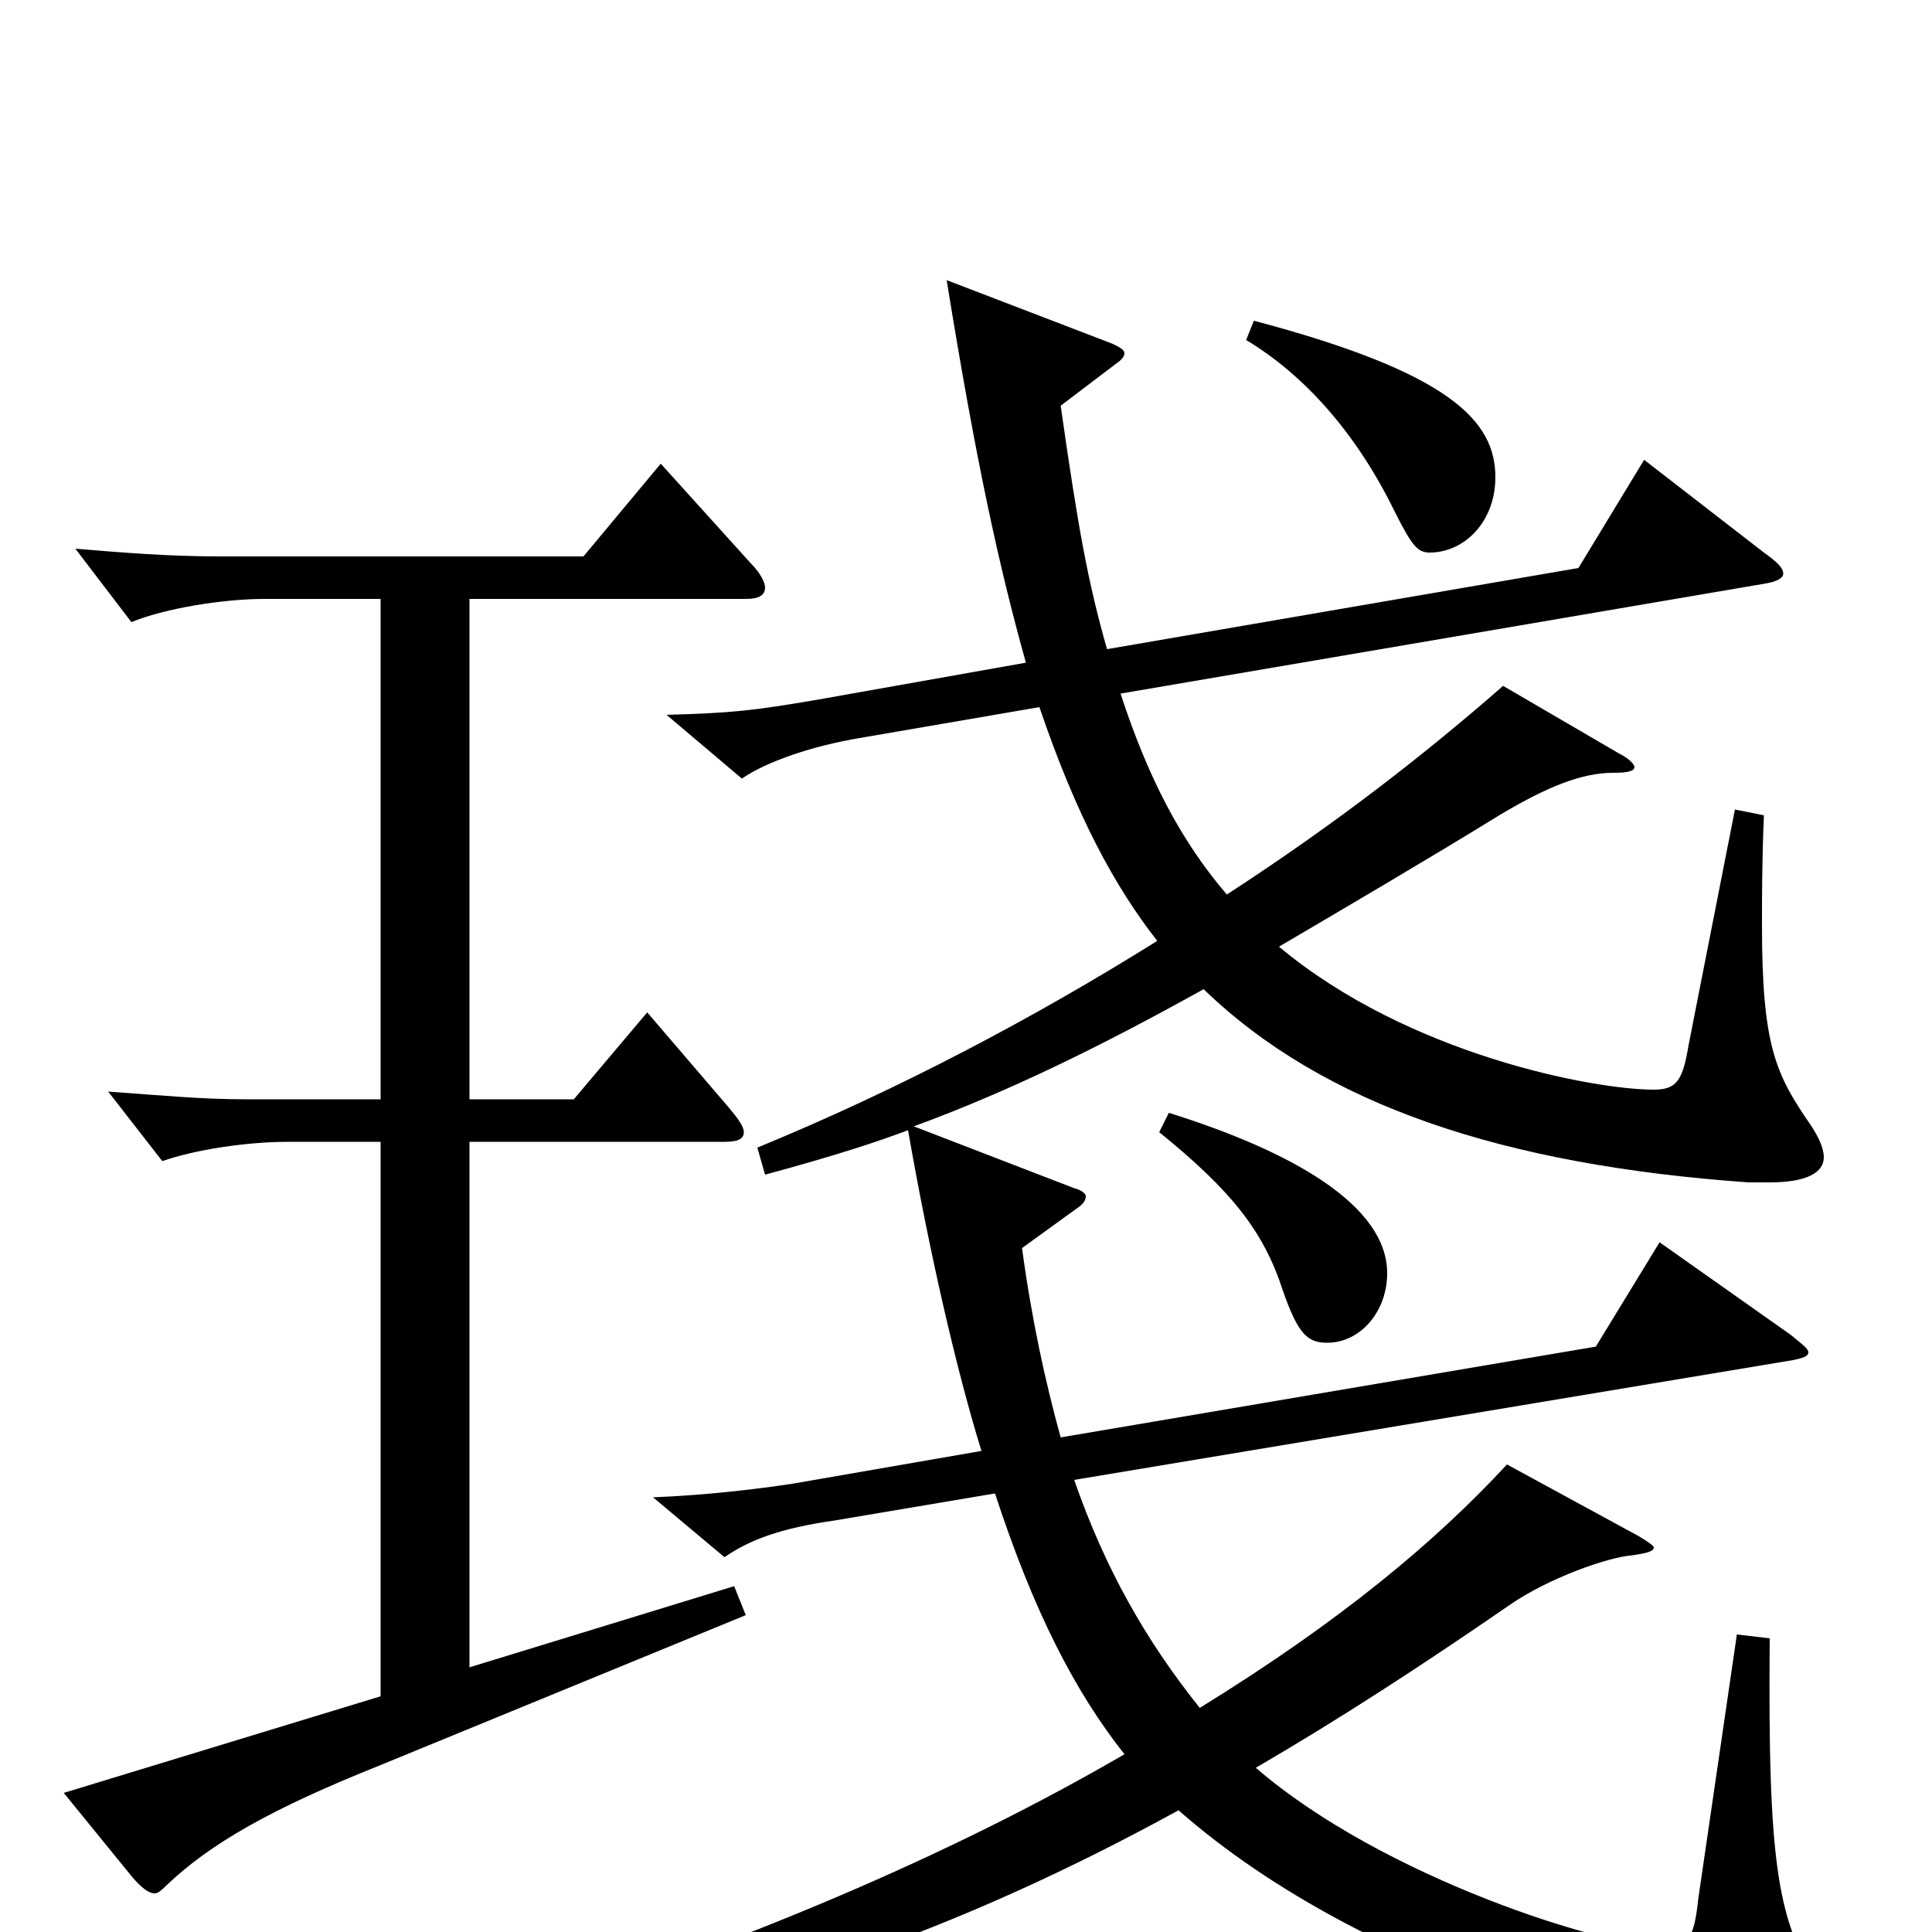 <svg xmlns="http://www.w3.org/2000/svg" viewBox="0 -1000 1000 1000">
	<path fill="#000000" d="M197 -431H128C104 -431 84 -433 56 -435L84 -399C101 -405 128 -409 149 -409H197V-122L33 -72L68 -29C73 -23 77 -20 80 -20C82 -20 84 -22 86 -24C109 -46 141 -64 196 -86L386 -164L380 -179L243 -137V-409H375C381 -409 385 -410 385 -414C385 -417 382 -421 377 -427L335 -476L297 -431H243V-690H386C393 -690 396 -692 396 -696C396 -698 394 -703 389 -708L342 -760L302 -712H114C87 -712 63 -714 39 -716L68 -678C85 -685 115 -690 137 -690H197ZM600 -414C637 -384 654 -363 664 -332C672 -309 677 -305 687 -305C704 -305 718 -321 718 -341C718 -376 669 -404 605 -424ZM396 -392C433 -402 454 -409 470 -415C481 -352 495 -291 508 -249L410 -232C390 -229 364 -226 338 -225L375 -194C388 -203 404 -209 432 -213L515 -227C535 -166 556 -125 582 -92C491 -39 381 7 267 43L269 55C387 38 497 -1 610 -63C709 24 863 62 921 62C941 62 950 57 950 47C950 42 948 36 943 29C920 -4 915 -34 916 -152L899 -154L879 -17C877 2 874 8 863 8C831 8 716 -28 650 -85C693 -110 736 -138 781 -169C801 -183 832 -194 845 -195C852 -196 856 -197 856 -199C856 -200 853 -202 848 -205L780 -242C743 -202 694 -161 621 -116C593 -151 572 -188 556 -234L928 -296C933 -297 936 -298 936 -300C936 -302 933 -304 927 -309L859 -357L826 -303L549 -256C541 -285 534 -317 529 -354L558 -375C561 -377 562 -379 562 -381C562 -382 560 -384 556 -385L473 -417C522 -435 569 -458 623 -488C685 -428 778 -397 905 -388H916C935 -388 944 -393 944 -401C944 -406 941 -412 937 -418C919 -444 912 -459 912 -521C912 -536 912 -555 913 -578L898 -581L874 -459C871 -441 868 -436 856 -436C825 -436 729 -454 662 -510C696 -530 742 -557 776 -578C801 -593 819 -600 835 -600C843 -600 846 -601 846 -603C846 -604 844 -607 838 -610L778 -645C738 -610 692 -574 635 -537C611 -565 594 -598 580 -641L914 -698C920 -699 923 -701 923 -703C923 -706 920 -709 913 -714L851 -762L817 -706L573 -664C563 -699 558 -727 549 -790L578 -812C581 -814 582 -816 582 -817C582 -819 580 -820 576 -822L490 -855C505 -762 517 -707 531 -657L424 -638C389 -632 379 -631 345 -630L384 -597C397 -606 421 -614 445 -618L538 -634C557 -578 577 -541 599 -513C535 -473 465 -436 392 -406ZM645 -824C675 -806 702 -776 722 -735C731 -717 734 -714 740 -714C758 -714 774 -730 774 -753C774 -782 751 -807 649 -834Z"/>
</svg>
